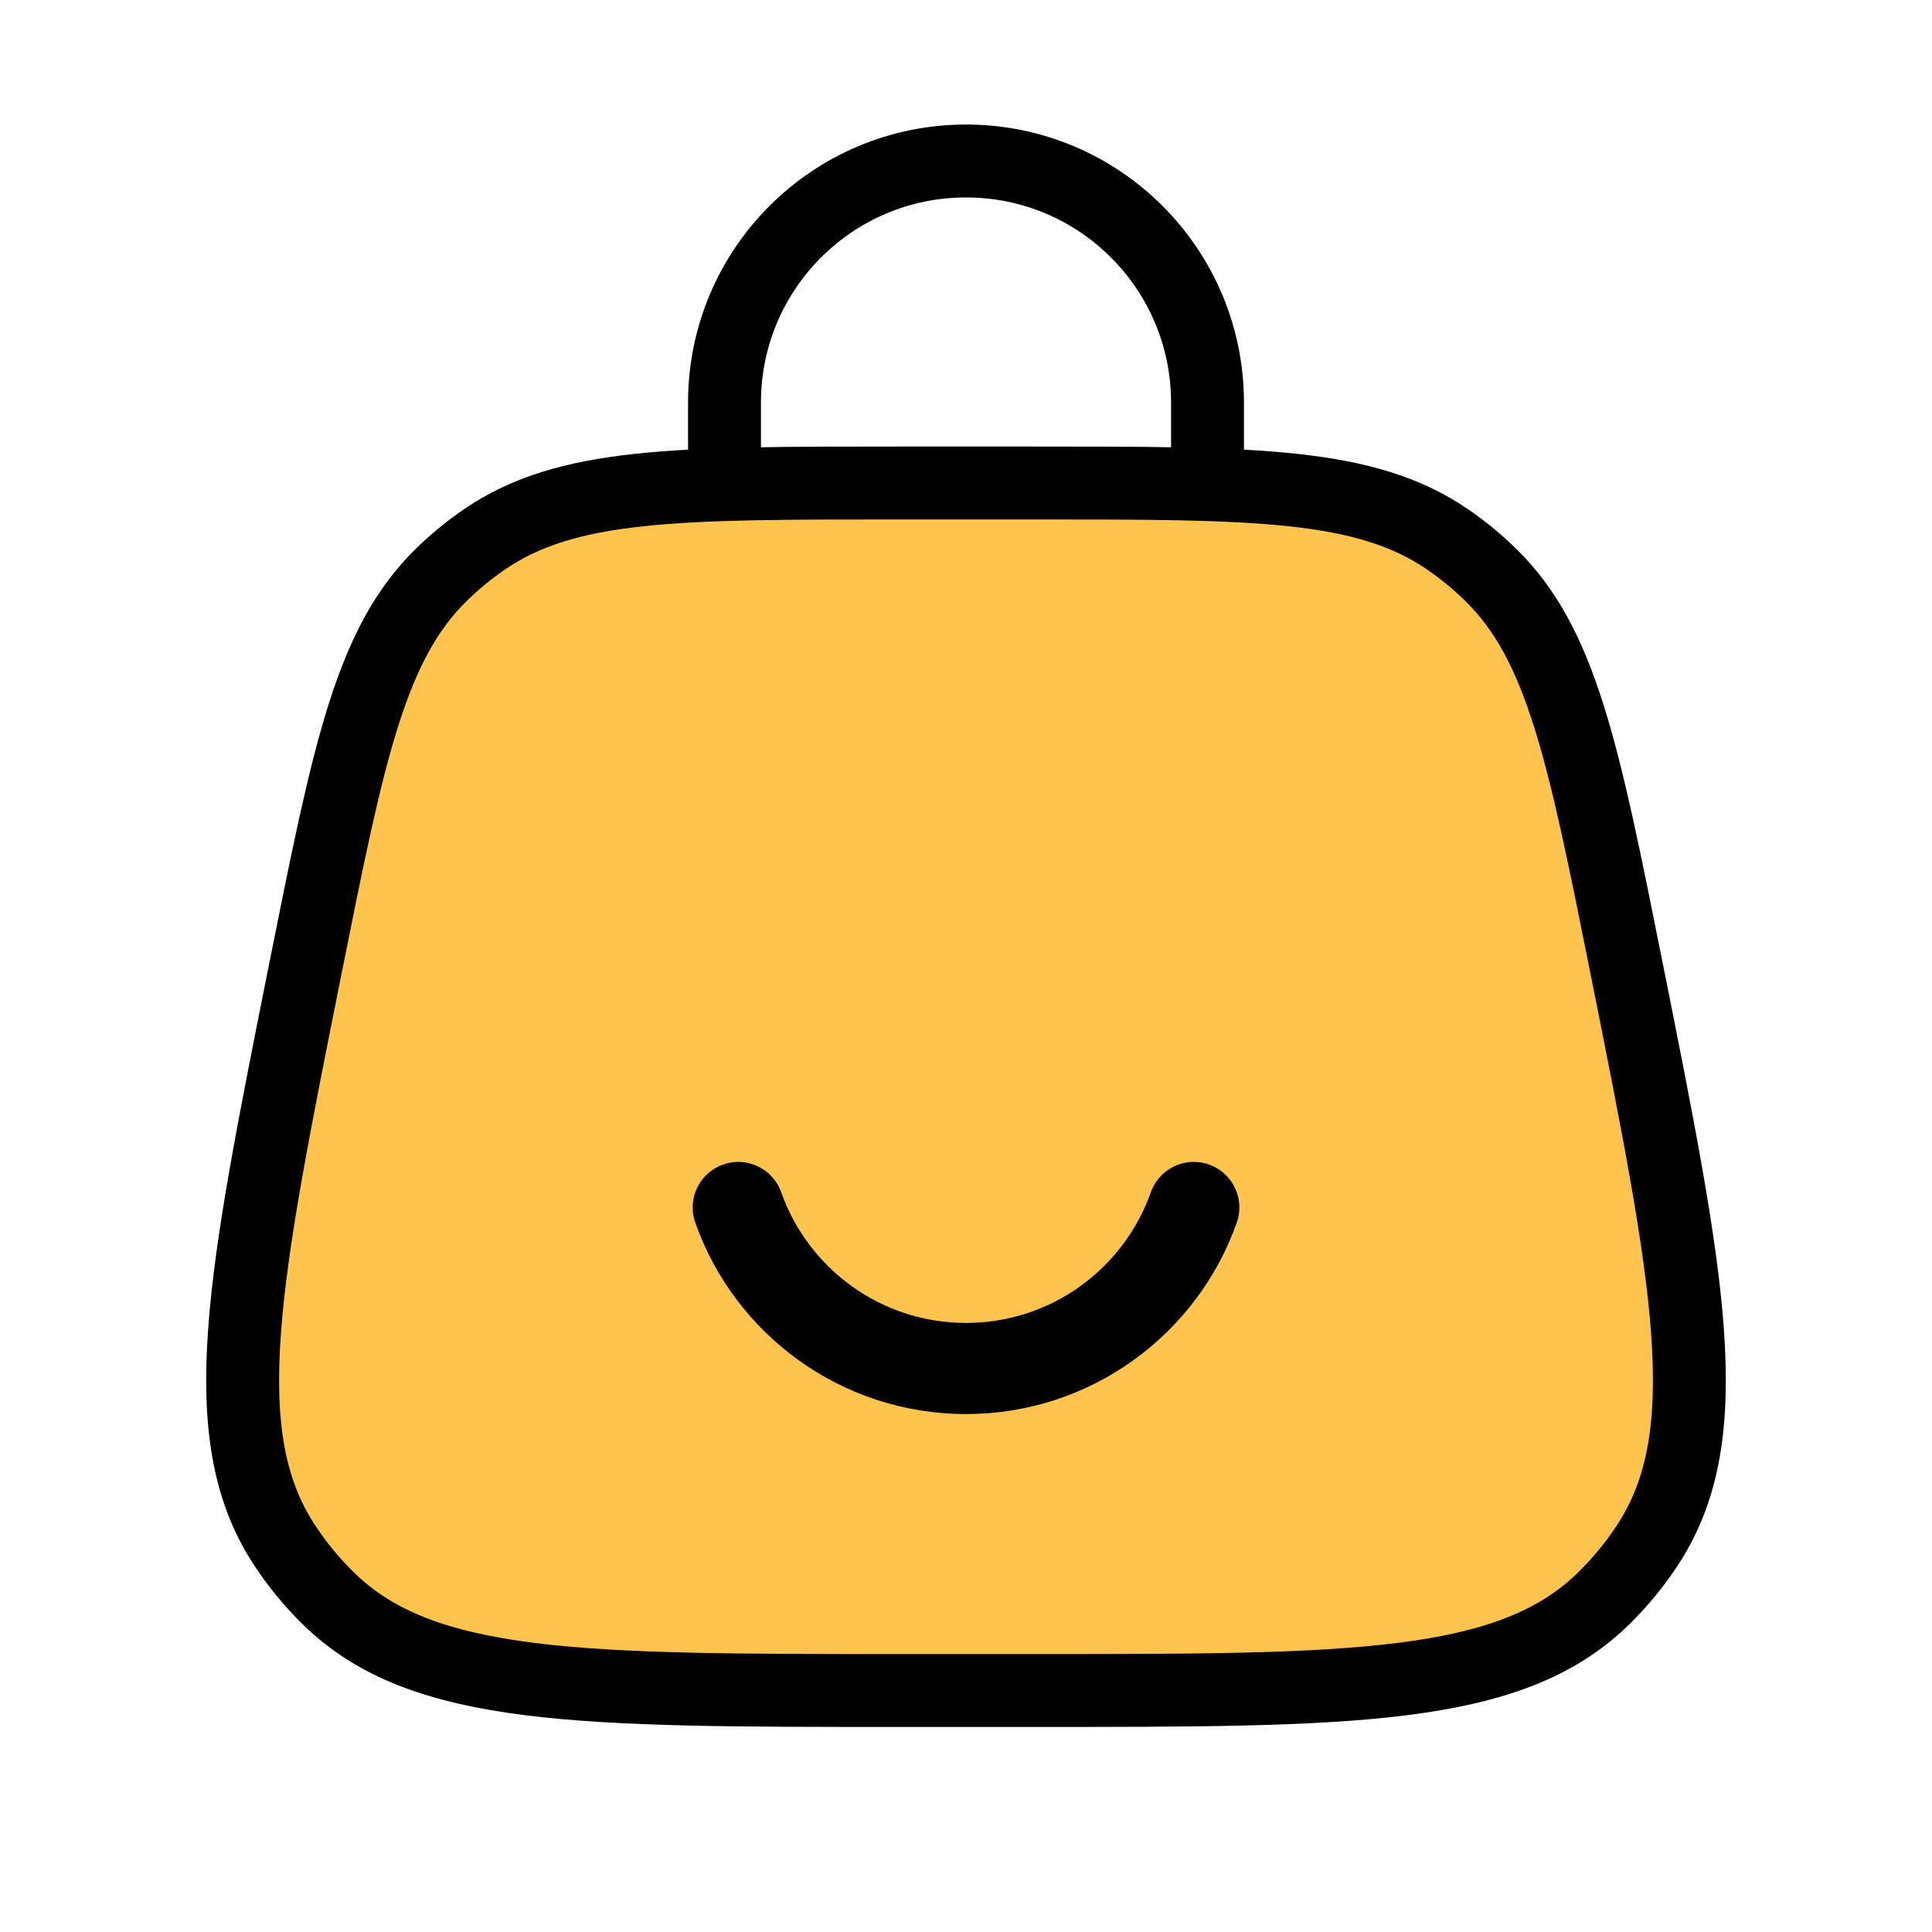 <svg width="106" height="106" viewBox="0 0 106 106" fill="none" xmlns="http://www.w3.org/2000/svg">
<path d="M16.758 53.129C19.13 41.266 20.317 35.335 24.236 31.515C24.961 30.809 25.744 30.166 26.579 29.594C31.093 26.5 37.142 26.5 49.24 26.5H56.761C68.859 26.5 74.907 26.5 79.422 29.594C80.256 30.166 81.04 30.809 81.764 31.515C85.684 35.335 86.87 41.266 89.243 53.129C92.649 70.159 94.352 78.674 90.431 84.709C89.722 85.801 88.893 86.812 87.961 87.722C82.813 92.75 74.129 92.75 56.761 92.75H49.24C31.872 92.75 23.188 92.75 18.04 87.722C17.108 86.812 16.279 85.801 15.569 84.709C11.649 78.674 13.352 70.159 16.758 53.129Z" fill="#FFC44D" stroke="black" stroke-width="4"/>
<path d="M39.75 26.5V22.083C39.75 14.766 45.682 8.833 53 8.833C60.318 8.833 66.25 14.766 66.25 22.083V26.5" stroke="black" stroke-width="4" stroke-linecap="round"/>
<path d="M40.505 66.25C42.324 71.396 47.232 75.083 53.001 75.083C58.77 75.083 63.678 71.396 65.497 66.25" stroke="black" stroke-width="5" stroke-linecap="round"/>
</svg>
